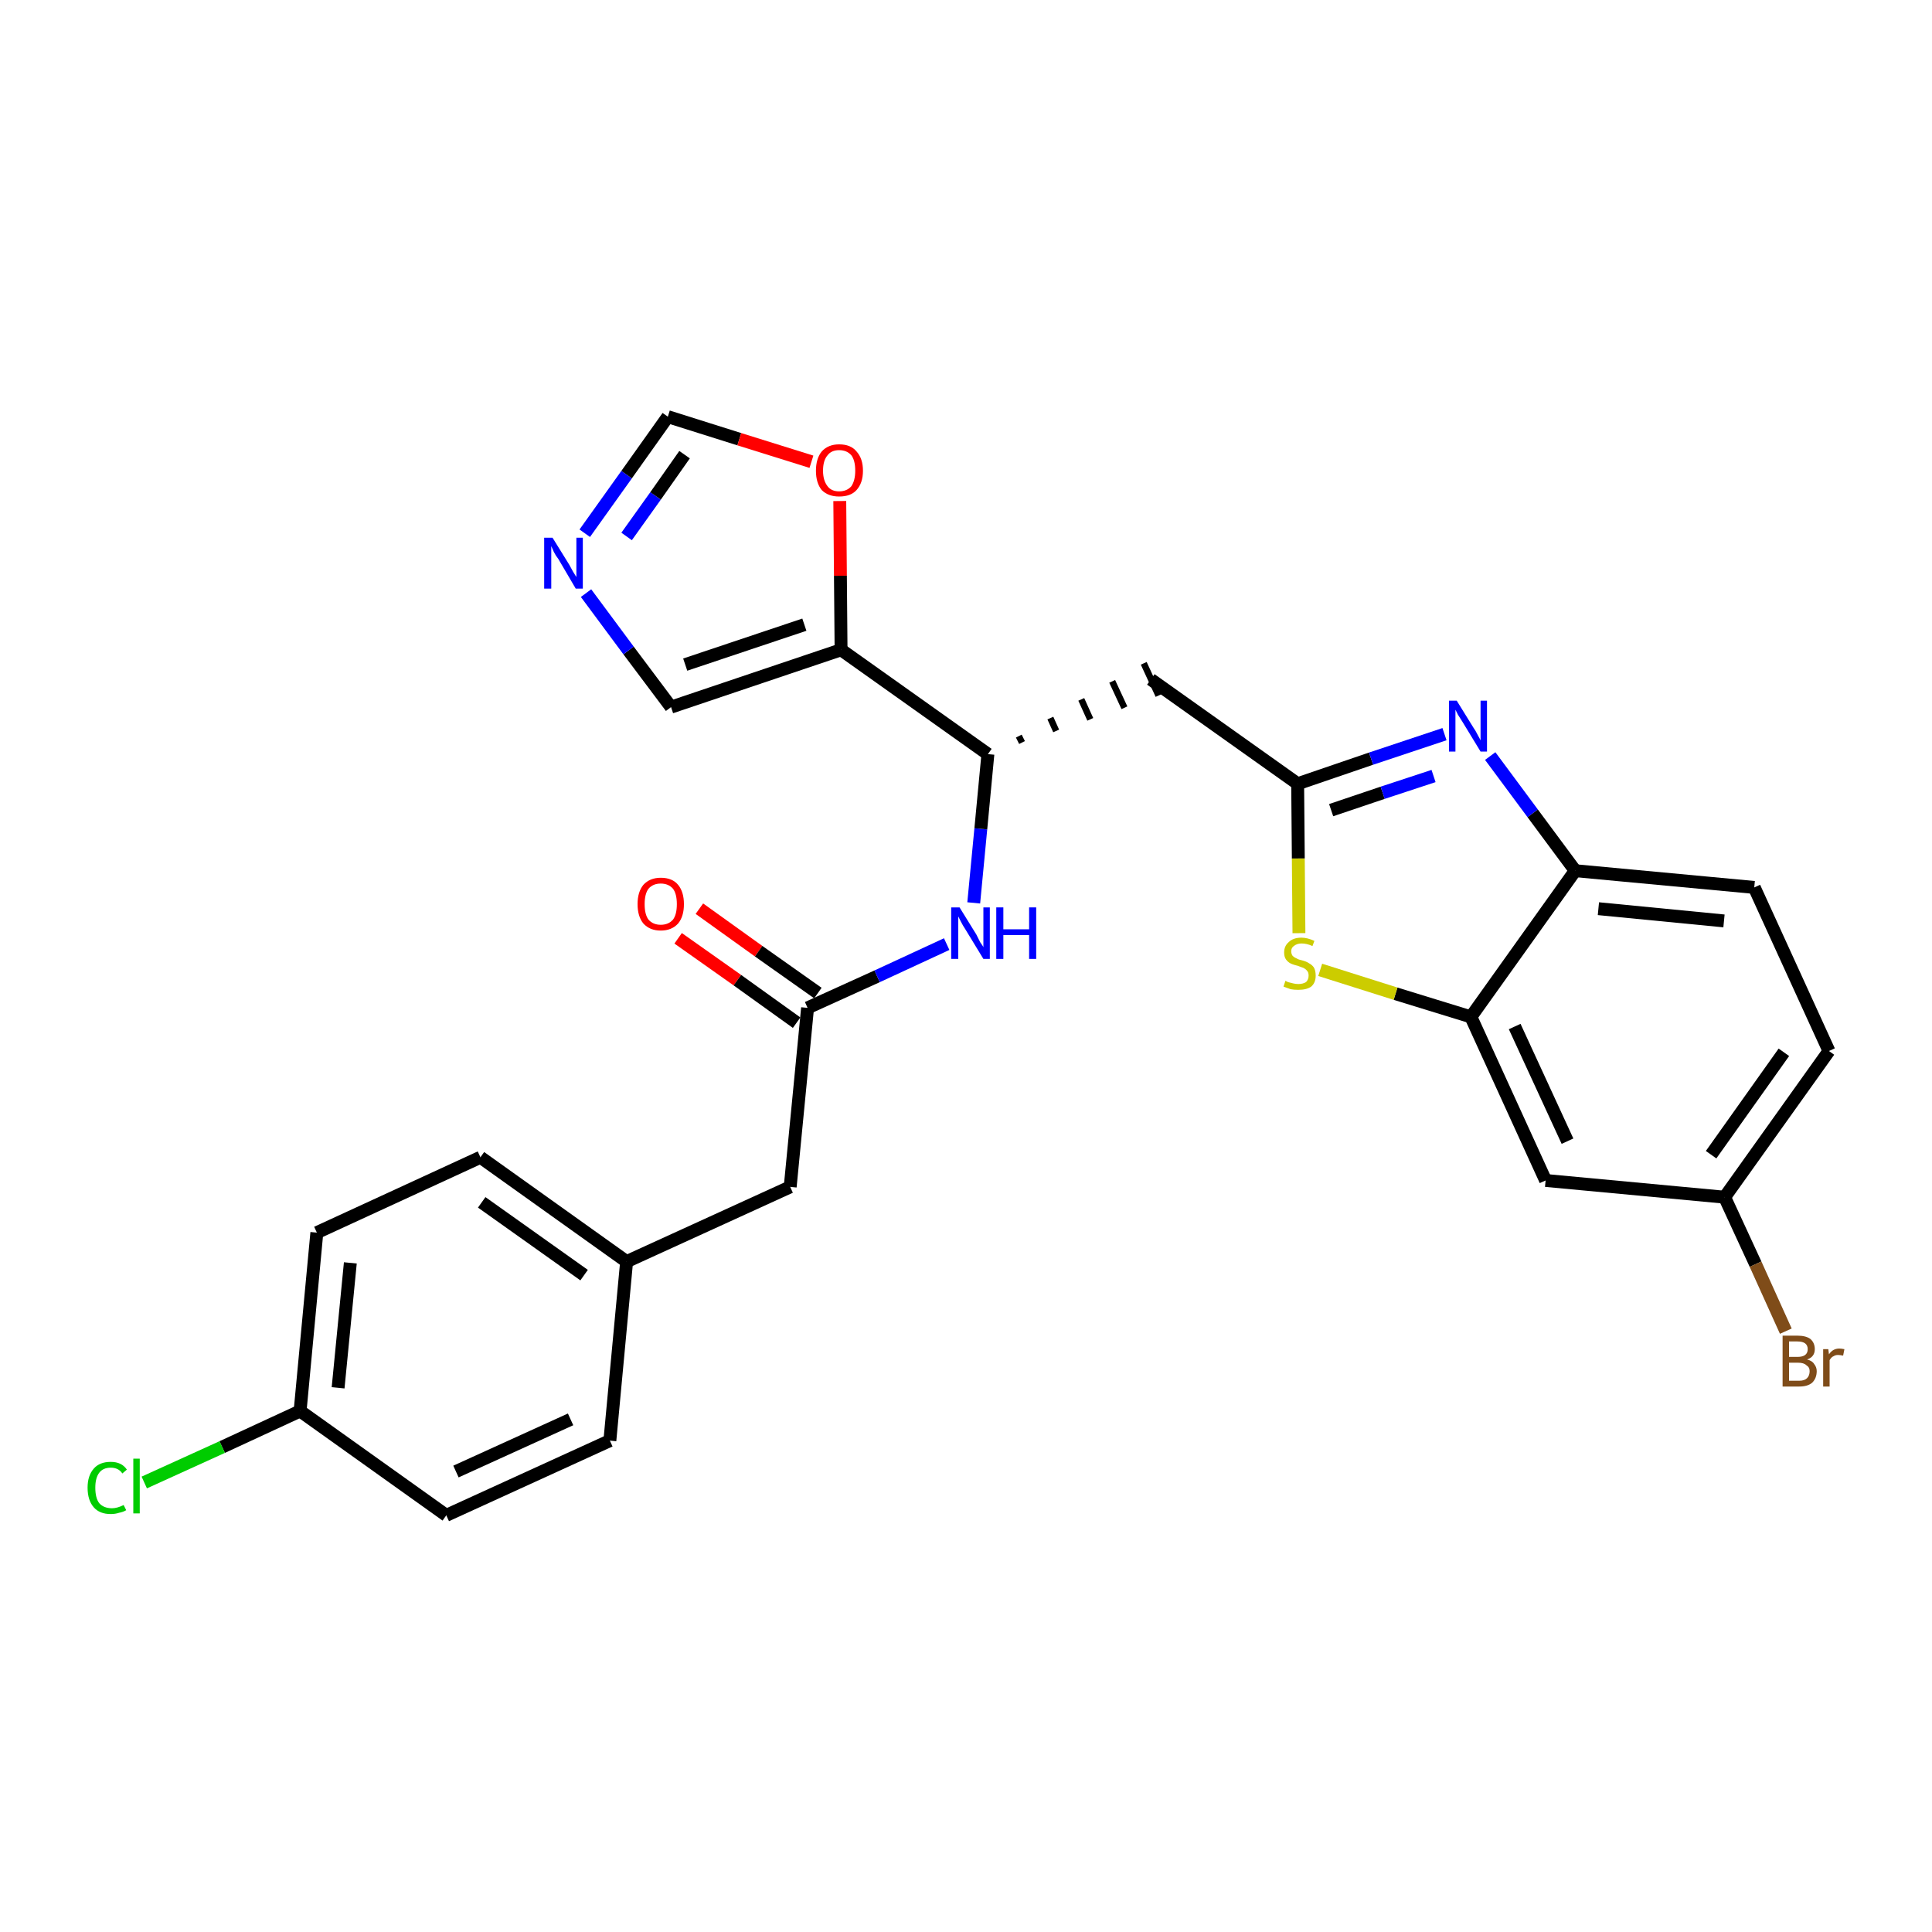 <?xml version='1.0' encoding='iso-8859-1'?>
<svg version='1.1' baseProfile='full'
              xmlns='http://www.w3.org/2000/svg'
                      xmlns:rdkit='http://www.rdkit.org/xml'
                      xmlns:xlink='http://www.w3.org/1999/xlink'
                  xml:space='preserve'
width='300px' height='300px' viewBox='0 0 300 300'>
<!-- END OF HEADER -->
<path class='bond-0 atom-0 atom-1' d='M 105.3,145.7 L 114.5,152.2' style='fill:none;fill-rule:evenodd;stroke:#FF0000;stroke-width:2.0px;stroke-linecap:butt;stroke-linejoin:miter;stroke-opacity:1' />
<path class='bond-0 atom-0 atom-1' d='M 114.5,152.2 L 123.7,158.8' style='fill:none;fill-rule:evenodd;stroke:#000000;stroke-width:2.0px;stroke-linecap:butt;stroke-linejoin:miter;stroke-opacity:1' />
<path class='bond-0 atom-0 atom-1' d='M 108.6,141.1 L 117.8,147.7' style='fill:none;fill-rule:evenodd;stroke:#FF0000;stroke-width:2.0px;stroke-linecap:butt;stroke-linejoin:miter;stroke-opacity:1' />
<path class='bond-0 atom-0 atom-1' d='M 117.8,147.7 L 127.0,154.2' style='fill:none;fill-rule:evenodd;stroke:#000000;stroke-width:2.0px;stroke-linecap:butt;stroke-linejoin:miter;stroke-opacity:1' />
<path class='bond-1 atom-1 atom-2' d='M 125.4,156.5 L 122.7,184.3' style='fill:none;fill-rule:evenodd;stroke:#000000;stroke-width:2.0px;stroke-linecap:butt;stroke-linejoin:miter;stroke-opacity:1' />
<path class='bond-9 atom-1 atom-10' d='M 125.4,156.5 L 136.2,151.6' style='fill:none;fill-rule:evenodd;stroke:#000000;stroke-width:2.0px;stroke-linecap:butt;stroke-linejoin:miter;stroke-opacity:1' />
<path class='bond-9 atom-1 atom-10' d='M 136.2,151.6 L 147.0,146.6' style='fill:none;fill-rule:evenodd;stroke:#0000FF;stroke-width:2.0px;stroke-linecap:butt;stroke-linejoin:miter;stroke-opacity:1' />
<path class='bond-2 atom-2 atom-3' d='M 122.7,184.3 L 97.3,195.9' style='fill:none;fill-rule:evenodd;stroke:#000000;stroke-width:2.0px;stroke-linecap:butt;stroke-linejoin:miter;stroke-opacity:1' />
<path class='bond-3 atom-3 atom-4' d='M 97.3,195.9 L 74.6,179.7' style='fill:none;fill-rule:evenodd;stroke:#000000;stroke-width:2.0px;stroke-linecap:butt;stroke-linejoin:miter;stroke-opacity:1' />
<path class='bond-3 atom-3 atom-4' d='M 90.7,198.0 L 74.8,186.7' style='fill:none;fill-rule:evenodd;stroke:#000000;stroke-width:2.0px;stroke-linecap:butt;stroke-linejoin:miter;stroke-opacity:1' />
<path class='bond-27 atom-9 atom-3' d='M 94.7,223.7 L 97.3,195.9' style='fill:none;fill-rule:evenodd;stroke:#000000;stroke-width:2.0px;stroke-linecap:butt;stroke-linejoin:miter;stroke-opacity:1' />
<path class='bond-4 atom-4 atom-5' d='M 74.6,179.7 L 49.2,191.4' style='fill:none;fill-rule:evenodd;stroke:#000000;stroke-width:2.0px;stroke-linecap:butt;stroke-linejoin:miter;stroke-opacity:1' />
<path class='bond-5 atom-5 atom-6' d='M 49.2,191.4 L 46.6,219.1' style='fill:none;fill-rule:evenodd;stroke:#000000;stroke-width:2.0px;stroke-linecap:butt;stroke-linejoin:miter;stroke-opacity:1' />
<path class='bond-5 atom-5 atom-6' d='M 54.4,196.1 L 52.5,215.5' style='fill:none;fill-rule:evenodd;stroke:#000000;stroke-width:2.0px;stroke-linecap:butt;stroke-linejoin:miter;stroke-opacity:1' />
<path class='bond-6 atom-6 atom-7' d='M 46.6,219.1 L 34.5,224.7' style='fill:none;fill-rule:evenodd;stroke:#000000;stroke-width:2.0px;stroke-linecap:butt;stroke-linejoin:miter;stroke-opacity:1' />
<path class='bond-6 atom-6 atom-7' d='M 34.5,224.7 L 22.4,230.2' style='fill:none;fill-rule:evenodd;stroke:#00CC00;stroke-width:2.0px;stroke-linecap:butt;stroke-linejoin:miter;stroke-opacity:1' />
<path class='bond-7 atom-6 atom-8' d='M 46.6,219.1 L 69.3,235.3' style='fill:none;fill-rule:evenodd;stroke:#000000;stroke-width:2.0px;stroke-linecap:butt;stroke-linejoin:miter;stroke-opacity:1' />
<path class='bond-8 atom-8 atom-9' d='M 69.3,235.3 L 94.7,223.7' style='fill:none;fill-rule:evenodd;stroke:#000000;stroke-width:2.0px;stroke-linecap:butt;stroke-linejoin:miter;stroke-opacity:1' />
<path class='bond-8 atom-8 atom-9' d='M 70.8,228.5 L 88.6,220.4' style='fill:none;fill-rule:evenodd;stroke:#000000;stroke-width:2.0px;stroke-linecap:butt;stroke-linejoin:miter;stroke-opacity:1' />
<path class='bond-10 atom-10 atom-11' d='M 151.2,140.2 L 152.3,128.7' style='fill:none;fill-rule:evenodd;stroke:#0000FF;stroke-width:2.0px;stroke-linecap:butt;stroke-linejoin:miter;stroke-opacity:1' />
<path class='bond-10 atom-10 atom-11' d='M 152.3,128.7 L 153.4,117.1' style='fill:none;fill-rule:evenodd;stroke:#000000;stroke-width:2.0px;stroke-linecap:butt;stroke-linejoin:miter;stroke-opacity:1' />
<path class='bond-11 atom-11 atom-12' d='M 158.7,115.3 L 158.2,114.3' style='fill:none;fill-rule:evenodd;stroke:#000000;stroke-width:1.0px;stroke-linecap:butt;stroke-linejoin:miter;stroke-opacity:1' />
<path class='bond-11 atom-11 atom-12' d='M 164.0,113.5 L 163.1,111.5' style='fill:none;fill-rule:evenodd;stroke:#000000;stroke-width:1.0px;stroke-linecap:butt;stroke-linejoin:miter;stroke-opacity:1' />
<path class='bond-11 atom-11 atom-12' d='M 169.3,111.7 L 167.9,108.6' style='fill:none;fill-rule:evenodd;stroke:#000000;stroke-width:1.0px;stroke-linecap:butt;stroke-linejoin:miter;stroke-opacity:1' />
<path class='bond-11 atom-11 atom-12' d='M 174.6,109.9 L 172.7,105.8' style='fill:none;fill-rule:evenodd;stroke:#000000;stroke-width:1.0px;stroke-linecap:butt;stroke-linejoin:miter;stroke-opacity:1' />
<path class='bond-11 atom-11 atom-12' d='M 179.9,108.0 L 177.6,103.0' style='fill:none;fill-rule:evenodd;stroke:#000000;stroke-width:1.0px;stroke-linecap:butt;stroke-linejoin:miter;stroke-opacity:1' />
<path class='bond-22 atom-11 atom-23' d='M 153.4,117.1 L 130.6,100.9' style='fill:none;fill-rule:evenodd;stroke:#000000;stroke-width:2.0px;stroke-linecap:butt;stroke-linejoin:miter;stroke-opacity:1' />
<path class='bond-12 atom-12 atom-13' d='M 178.7,105.5 L 201.5,121.7' style='fill:none;fill-rule:evenodd;stroke:#000000;stroke-width:2.0px;stroke-linecap:butt;stroke-linejoin:miter;stroke-opacity:1' />
<path class='bond-13 atom-13 atom-14' d='M 201.5,121.7 L 212.9,117.8' style='fill:none;fill-rule:evenodd;stroke:#000000;stroke-width:2.0px;stroke-linecap:butt;stroke-linejoin:miter;stroke-opacity:1' />
<path class='bond-13 atom-13 atom-14' d='M 212.9,117.8 L 224.3,114.0' style='fill:none;fill-rule:evenodd;stroke:#0000FF;stroke-width:2.0px;stroke-linecap:butt;stroke-linejoin:miter;stroke-opacity:1' />
<path class='bond-13 atom-13 atom-14' d='M 206.7,125.8 L 214.7,123.1' style='fill:none;fill-rule:evenodd;stroke:#000000;stroke-width:2.0px;stroke-linecap:butt;stroke-linejoin:miter;stroke-opacity:1' />
<path class='bond-13 atom-13 atom-14' d='M 214.7,123.1 L 222.6,120.5' style='fill:none;fill-rule:evenodd;stroke:#0000FF;stroke-width:2.0px;stroke-linecap:butt;stroke-linejoin:miter;stroke-opacity:1' />
<path class='bond-28 atom-22 atom-13' d='M 201.7,144.9 L 201.6,133.3' style='fill:none;fill-rule:evenodd;stroke:#CCCC00;stroke-width:2.0px;stroke-linecap:butt;stroke-linejoin:miter;stroke-opacity:1' />
<path class='bond-28 atom-22 atom-13' d='M 201.6,133.3 L 201.5,121.7' style='fill:none;fill-rule:evenodd;stroke:#000000;stroke-width:2.0px;stroke-linecap:butt;stroke-linejoin:miter;stroke-opacity:1' />
<path class='bond-14 atom-14 atom-15' d='M 231.4,117.4 L 238.0,126.3' style='fill:none;fill-rule:evenodd;stroke:#0000FF;stroke-width:2.0px;stroke-linecap:butt;stroke-linejoin:miter;stroke-opacity:1' />
<path class='bond-14 atom-14 atom-15' d='M 238.0,126.3 L 244.6,135.2' style='fill:none;fill-rule:evenodd;stroke:#000000;stroke-width:2.0px;stroke-linecap:butt;stroke-linejoin:miter;stroke-opacity:1' />
<path class='bond-15 atom-15 atom-16' d='M 244.6,135.2 L 272.4,137.8' style='fill:none;fill-rule:evenodd;stroke:#000000;stroke-width:2.0px;stroke-linecap:butt;stroke-linejoin:miter;stroke-opacity:1' />
<path class='bond-15 atom-15 atom-16' d='M 248.2,141.1 L 267.7,143.0' style='fill:none;fill-rule:evenodd;stroke:#000000;stroke-width:2.0px;stroke-linecap:butt;stroke-linejoin:miter;stroke-opacity:1' />
<path class='bond-30 atom-21 atom-15' d='M 228.4,157.9 L 244.6,135.2' style='fill:none;fill-rule:evenodd;stroke:#000000;stroke-width:2.0px;stroke-linecap:butt;stroke-linejoin:miter;stroke-opacity:1' />
<path class='bond-16 atom-16 atom-17' d='M 272.4,137.8 L 284.0,163.2' style='fill:none;fill-rule:evenodd;stroke:#000000;stroke-width:2.0px;stroke-linecap:butt;stroke-linejoin:miter;stroke-opacity:1' />
<path class='bond-17 atom-17 atom-18' d='M 284.0,163.2 L 267.8,185.9' style='fill:none;fill-rule:evenodd;stroke:#000000;stroke-width:2.0px;stroke-linecap:butt;stroke-linejoin:miter;stroke-opacity:1' />
<path class='bond-17 atom-17 atom-18' d='M 277.0,163.4 L 265.7,179.3' style='fill:none;fill-rule:evenodd;stroke:#000000;stroke-width:2.0px;stroke-linecap:butt;stroke-linejoin:miter;stroke-opacity:1' />
<path class='bond-18 atom-18 atom-19' d='M 267.8,185.9 L 272.6,196.3' style='fill:none;fill-rule:evenodd;stroke:#000000;stroke-width:2.0px;stroke-linecap:butt;stroke-linejoin:miter;stroke-opacity:1' />
<path class='bond-18 atom-18 atom-19' d='M 272.6,196.3 L 277.3,206.7' style='fill:none;fill-rule:evenodd;stroke:#7F4C19;stroke-width:2.0px;stroke-linecap:butt;stroke-linejoin:miter;stroke-opacity:1' />
<path class='bond-19 atom-18 atom-20' d='M 267.8,185.9 L 240.0,183.3' style='fill:none;fill-rule:evenodd;stroke:#000000;stroke-width:2.0px;stroke-linecap:butt;stroke-linejoin:miter;stroke-opacity:1' />
<path class='bond-20 atom-20 atom-21' d='M 240.0,183.3 L 228.4,157.9' style='fill:none;fill-rule:evenodd;stroke:#000000;stroke-width:2.0px;stroke-linecap:butt;stroke-linejoin:miter;stroke-opacity:1' />
<path class='bond-20 atom-20 atom-21' d='M 243.4,177.2 L 235.2,159.4' style='fill:none;fill-rule:evenodd;stroke:#000000;stroke-width:2.0px;stroke-linecap:butt;stroke-linejoin:miter;stroke-opacity:1' />
<path class='bond-21 atom-21 atom-22' d='M 228.4,157.9 L 216.7,154.3' style='fill:none;fill-rule:evenodd;stroke:#000000;stroke-width:2.0px;stroke-linecap:butt;stroke-linejoin:miter;stroke-opacity:1' />
<path class='bond-21 atom-21 atom-22' d='M 216.7,154.3 L 205.0,150.6' style='fill:none;fill-rule:evenodd;stroke:#CCCC00;stroke-width:2.0px;stroke-linecap:butt;stroke-linejoin:miter;stroke-opacity:1' />
<path class='bond-23 atom-23 atom-24' d='M 130.6,100.9 L 104.2,109.8' style='fill:none;fill-rule:evenodd;stroke:#000000;stroke-width:2.0px;stroke-linecap:butt;stroke-linejoin:miter;stroke-opacity:1' />
<path class='bond-23 atom-23 atom-24' d='M 124.9,97.0 L 106.4,103.2' style='fill:none;fill-rule:evenodd;stroke:#000000;stroke-width:2.0px;stroke-linecap:butt;stroke-linejoin:miter;stroke-opacity:1' />
<path class='bond-29 atom-27 atom-23' d='M 130.4,77.8 L 130.5,89.4' style='fill:none;fill-rule:evenodd;stroke:#FF0000;stroke-width:2.0px;stroke-linecap:butt;stroke-linejoin:miter;stroke-opacity:1' />
<path class='bond-29 atom-27 atom-23' d='M 130.5,89.4 L 130.6,100.9' style='fill:none;fill-rule:evenodd;stroke:#000000;stroke-width:2.0px;stroke-linecap:butt;stroke-linejoin:miter;stroke-opacity:1' />
<path class='bond-24 atom-24 atom-25' d='M 104.2,109.8 L 97.6,101.0' style='fill:none;fill-rule:evenodd;stroke:#000000;stroke-width:2.0px;stroke-linecap:butt;stroke-linejoin:miter;stroke-opacity:1' />
<path class='bond-24 atom-24 atom-25' d='M 97.6,101.0 L 91.0,92.1' style='fill:none;fill-rule:evenodd;stroke:#0000FF;stroke-width:2.0px;stroke-linecap:butt;stroke-linejoin:miter;stroke-opacity:1' />
<path class='bond-25 atom-25 atom-26' d='M 90.8,82.8 L 97.3,73.7' style='fill:none;fill-rule:evenodd;stroke:#0000FF;stroke-width:2.0px;stroke-linecap:butt;stroke-linejoin:miter;stroke-opacity:1' />
<path class='bond-25 atom-25 atom-26' d='M 97.3,73.7 L 103.7,64.7' style='fill:none;fill-rule:evenodd;stroke:#000000;stroke-width:2.0px;stroke-linecap:butt;stroke-linejoin:miter;stroke-opacity:1' />
<path class='bond-25 atom-25 atom-26' d='M 97.3,83.3 L 101.8,77.0' style='fill:none;fill-rule:evenodd;stroke:#0000FF;stroke-width:2.0px;stroke-linecap:butt;stroke-linejoin:miter;stroke-opacity:1' />
<path class='bond-25 atom-25 atom-26' d='M 101.8,77.0 L 106.3,70.6' style='fill:none;fill-rule:evenodd;stroke:#000000;stroke-width:2.0px;stroke-linecap:butt;stroke-linejoin:miter;stroke-opacity:1' />
<path class='bond-26 atom-26 atom-27' d='M 103.7,64.7 L 114.8,68.2' style='fill:none;fill-rule:evenodd;stroke:#000000;stroke-width:2.0px;stroke-linecap:butt;stroke-linejoin:miter;stroke-opacity:1' />
<path class='bond-26 atom-26 atom-27' d='M 114.8,68.2 L 126.0,71.7' style='fill:none;fill-rule:evenodd;stroke:#FF0000;stroke-width:2.0px;stroke-linecap:butt;stroke-linejoin:miter;stroke-opacity:1' />
<path  class='atom-0' d='M 99.0 140.4
Q 99.0 138.5, 99.9 137.4
Q 100.9 136.3, 102.6 136.3
Q 104.4 136.3, 105.3 137.4
Q 106.2 138.5, 106.2 140.4
Q 106.2 142.3, 105.3 143.4
Q 104.3 144.5, 102.6 144.5
Q 100.9 144.5, 99.9 143.4
Q 99.0 142.3, 99.0 140.4
M 102.6 143.6
Q 103.8 143.6, 104.5 142.8
Q 105.1 142.0, 105.1 140.4
Q 105.1 138.8, 104.5 138.0
Q 103.8 137.2, 102.6 137.2
Q 101.4 137.2, 100.7 138.0
Q 100.1 138.8, 100.1 140.4
Q 100.1 142.0, 100.7 142.8
Q 101.4 143.6, 102.6 143.6
' fill='#FF0000'/>
<path  class='atom-7' d='M 13.6 231.0
Q 13.6 229.1, 14.6 228.0
Q 15.5 227.0, 17.2 227.0
Q 18.9 227.0, 19.7 228.2
L 19.0 228.8
Q 18.4 227.9, 17.2 227.9
Q 16.0 227.9, 15.4 228.7
Q 14.8 229.5, 14.8 231.0
Q 14.8 232.6, 15.4 233.4
Q 16.1 234.2, 17.4 234.2
Q 18.2 234.2, 19.2 233.7
L 19.6 234.5
Q 19.1 234.8, 18.5 234.9
Q 17.9 235.1, 17.2 235.1
Q 15.5 235.1, 14.6 234.1
Q 13.6 233.0, 13.6 231.0
' fill='#00CC00'/>
<path  class='atom-7' d='M 20.7 226.5
L 21.7 226.5
L 21.7 235.0
L 20.7 235.0
L 20.7 226.5
' fill='#00CC00'/>
<path  class='atom-10' d='M 149.0 140.9
L 151.6 145.1
Q 151.8 145.5, 152.2 146.3
Q 152.7 147.0, 152.7 147.1
L 152.7 140.9
L 153.7 140.9
L 153.7 148.9
L 152.7 148.9
L 149.9 144.3
Q 149.5 143.7, 149.2 143.1
Q 148.9 142.5, 148.8 142.3
L 148.8 148.9
L 147.7 148.9
L 147.7 140.9
L 149.0 140.9
' fill='#0000FF'/>
<path  class='atom-10' d='M 154.7 140.9
L 155.8 140.9
L 155.8 144.3
L 159.8 144.3
L 159.8 140.9
L 160.9 140.9
L 160.9 148.9
L 159.8 148.9
L 159.8 145.2
L 155.8 145.2
L 155.8 148.9
L 154.7 148.9
L 154.7 140.9
' fill='#0000FF'/>
<path  class='atom-14' d='M 226.2 108.8
L 228.8 113.0
Q 229.1 113.4, 229.5 114.2
Q 229.9 114.9, 229.9 115.0
L 229.9 108.8
L 230.9 108.8
L 230.9 116.7
L 229.9 116.7
L 227.1 112.1
Q 226.8 111.6, 226.4 111.0
Q 226.1 110.4, 226.0 110.2
L 226.0 116.7
L 225.0 116.7
L 225.0 108.8
L 226.2 108.8
' fill='#0000FF'/>
<path  class='atom-19' d='M 280.6 211.1
Q 281.4 211.3, 281.7 211.8
Q 282.1 212.3, 282.1 212.9
Q 282.1 214.0, 281.4 214.7
Q 280.7 215.3, 279.4 215.3
L 276.8 215.3
L 276.8 207.4
L 279.1 207.4
Q 280.4 207.4, 281.1 207.9
Q 281.8 208.5, 281.8 209.5
Q 281.8 210.7, 280.6 211.1
M 277.8 208.3
L 277.8 210.7
L 279.1 210.7
Q 279.9 210.7, 280.3 210.4
Q 280.7 210.1, 280.7 209.5
Q 280.7 208.3, 279.1 208.3
L 277.8 208.3
M 279.4 214.4
Q 280.2 214.4, 280.6 214.0
Q 281.0 213.6, 281.0 212.9
Q 281.0 212.3, 280.5 212.0
Q 280.1 211.6, 279.2 211.6
L 277.8 211.6
L 277.8 214.4
L 279.4 214.4
' fill='#7F4C19'/>
<path  class='atom-19' d='M 283.9 209.5
L 284.0 210.3
Q 284.6 209.4, 285.6 209.4
Q 285.9 209.4, 286.4 209.5
L 286.2 210.5
Q 285.7 210.4, 285.4 210.4
Q 285.0 210.4, 284.7 210.6
Q 284.4 210.7, 284.1 211.2
L 284.1 215.3
L 283.1 215.3
L 283.1 209.5
L 283.9 209.5
' fill='#7F4C19'/>
<path  class='atom-22' d='M 199.6 152.3
Q 199.6 152.3, 200.0 152.5
Q 200.4 152.6, 200.8 152.7
Q 201.2 152.8, 201.6 152.8
Q 202.3 152.8, 202.8 152.5
Q 203.2 152.1, 203.2 151.5
Q 203.2 151.0, 203.0 150.8
Q 202.8 150.5, 202.4 150.3
Q 202.1 150.2, 201.6 150.0
Q 200.8 149.8, 200.4 149.6
Q 200.0 149.4, 199.7 149.0
Q 199.4 148.6, 199.4 147.9
Q 199.4 146.9, 200.1 146.3
Q 200.8 145.6, 202.1 145.6
Q 203.0 145.6, 204.1 146.1
L 203.8 146.9
Q 202.9 146.5, 202.1 146.5
Q 201.4 146.5, 200.9 146.9
Q 200.5 147.2, 200.5 147.7
Q 200.5 148.1, 200.7 148.4
Q 201.0 148.7, 201.3 148.8
Q 201.6 149.0, 202.1 149.1
Q 202.9 149.3, 203.3 149.6
Q 203.7 149.8, 204.0 150.2
Q 204.3 150.7, 204.3 151.5
Q 204.3 152.6, 203.6 153.2
Q 202.9 153.7, 201.6 153.7
Q 200.9 153.7, 200.4 153.6
Q 199.9 153.4, 199.3 153.2
L 199.6 152.3
' fill='#CCCC00'/>
<path  class='atom-25' d='M 85.8 83.5
L 88.4 87.7
Q 88.6 88.1, 89.0 88.8
Q 89.5 89.6, 89.5 89.6
L 89.5 83.5
L 90.5 83.5
L 90.5 91.4
L 89.4 91.4
L 86.7 86.8
Q 86.3 86.3, 86.0 85.7
Q 85.7 85.0, 85.6 84.8
L 85.6 91.4
L 84.5 91.4
L 84.5 83.5
L 85.8 83.5
' fill='#0000FF'/>
<path  class='atom-27' d='M 126.7 73.1
Q 126.7 71.2, 127.6 70.1
Q 128.6 69.0, 130.3 69.0
Q 132.1 69.0, 133.0 70.1
Q 134.0 71.2, 134.0 73.1
Q 134.0 75.0, 133.0 76.1
Q 132.1 77.1, 130.3 77.1
Q 128.6 77.1, 127.6 76.1
Q 126.7 75.0, 126.7 73.1
M 130.3 76.3
Q 131.5 76.3, 132.2 75.5
Q 132.8 74.6, 132.8 73.1
Q 132.8 71.5, 132.2 70.7
Q 131.5 69.9, 130.3 69.9
Q 129.1 69.9, 128.5 70.7
Q 127.8 71.5, 127.8 73.1
Q 127.8 74.6, 128.5 75.5
Q 129.1 76.3, 130.3 76.3
' fill='#FF0000'/>
</svg>
